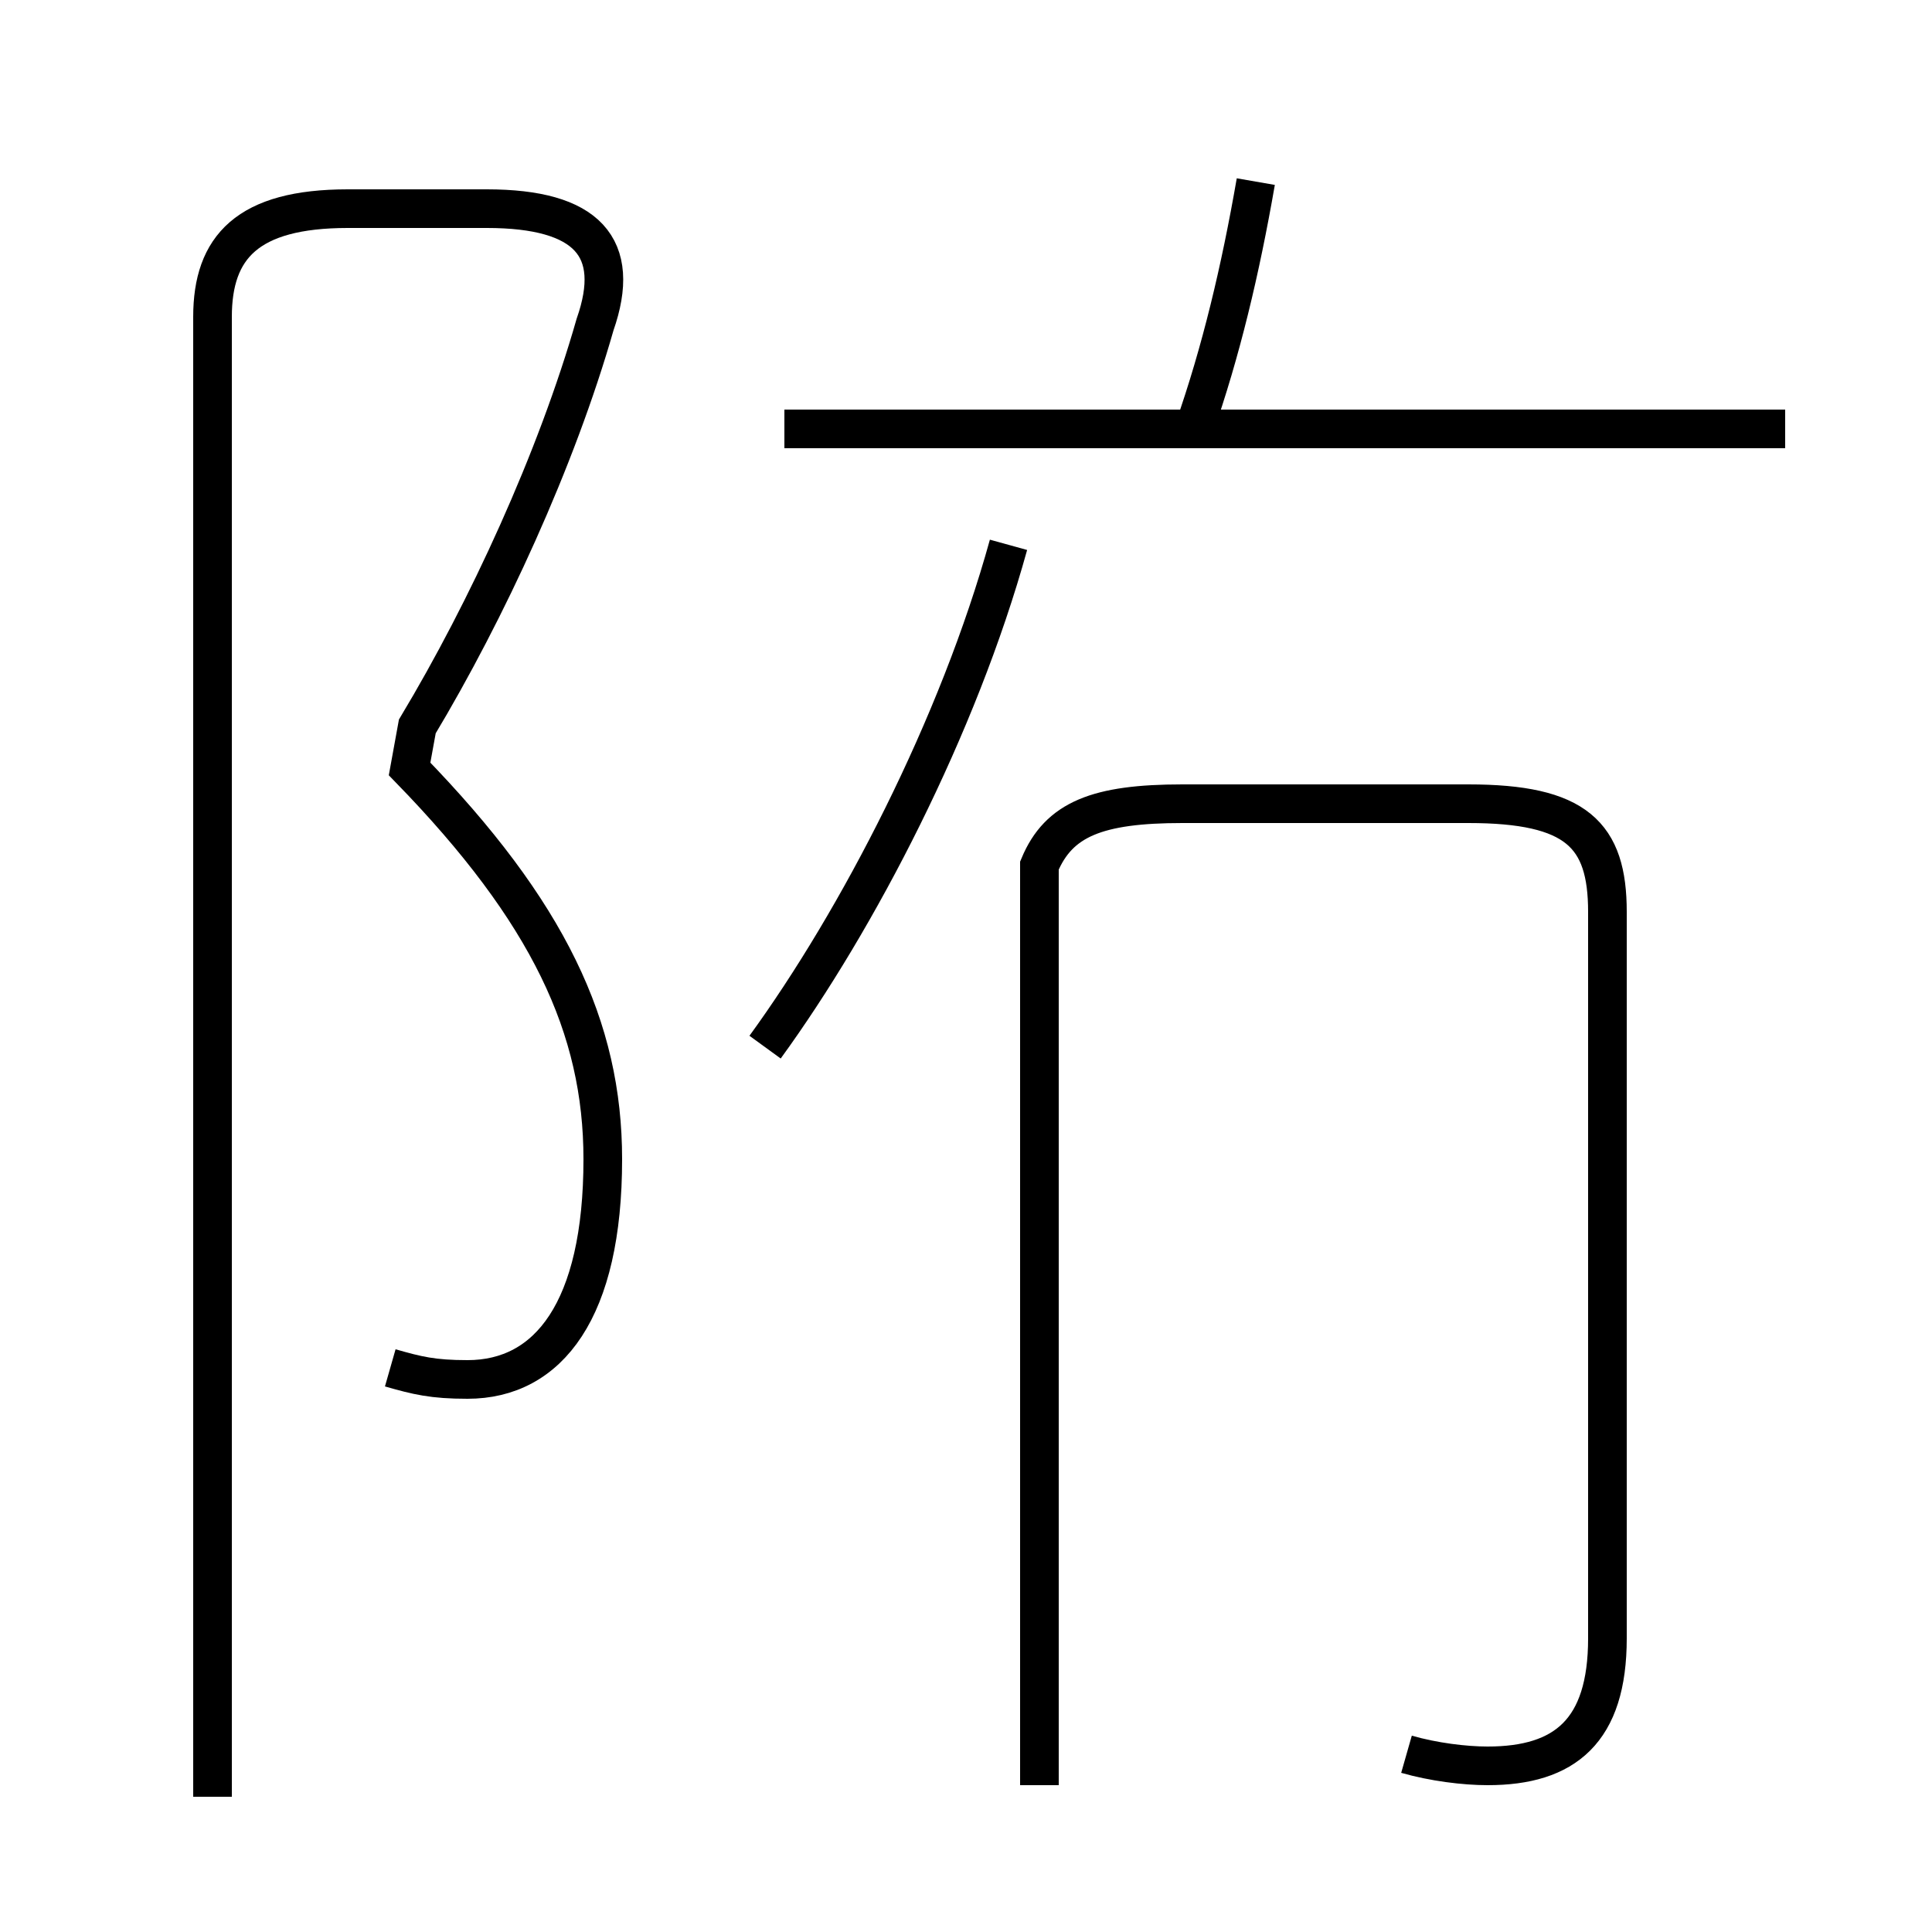<?xml version='1.0' encoding='utf8'?>
<svg viewBox="0.0 -44.0 50.0 50.0" version="1.1" xmlns="http://www.w3.org/2000/svg">
<rect x="0.0" y="-44.0" width="50.0" height="50.0" fill="#808080" stroke="none"/>
<rect x="-1000" y="-1000" width="2000" height="2000" stroke="white" fill="white"/>
<g style="fill:none; stroke:#000000;  stroke-width:1">
<path d="M 10.1 8.6 C 10.8 8.4 11.2 8.3 12.1 8.3 C 14.2 8.3 15.6 10.1 15.6 14.0 C 15.6 17.4 14.2 20.4 10.6 24.1 L 10.8 25.2 C 12.6 28.2 14.4 32.1 15.4 35.6 C 16.1 37.6 15.2 38.6 12.6 38.6 L 9.0 38.6 C 6.4 38.6 5.5 37.6 5.5 35.8 L 5.5 -2.5 M 19.8 16.9 C 22.2 20.2 24.8 25.2 26.1 29.9 M 20.3 32.9 L 46.2 32.9 M 36.4 -1.4 C 37.1 -1.6 37.9 -1.7 38.5 -1.7 C 40.5 -1.7 41.6 -0.8 41.6 1.6 L 41.6 20.4 C 41.6 22.4 40.8 23.2 38.0 23.2 L 30.6 23.2 C 28.4 23.2 27.4 22.8 26.9 21.6 L 26.9 -2.2 M 30.9 32.9 C 31.6 34.9 32.1 37.0 32.5 39.3" transform="scale(1, -1)" />
</g>
</svg>